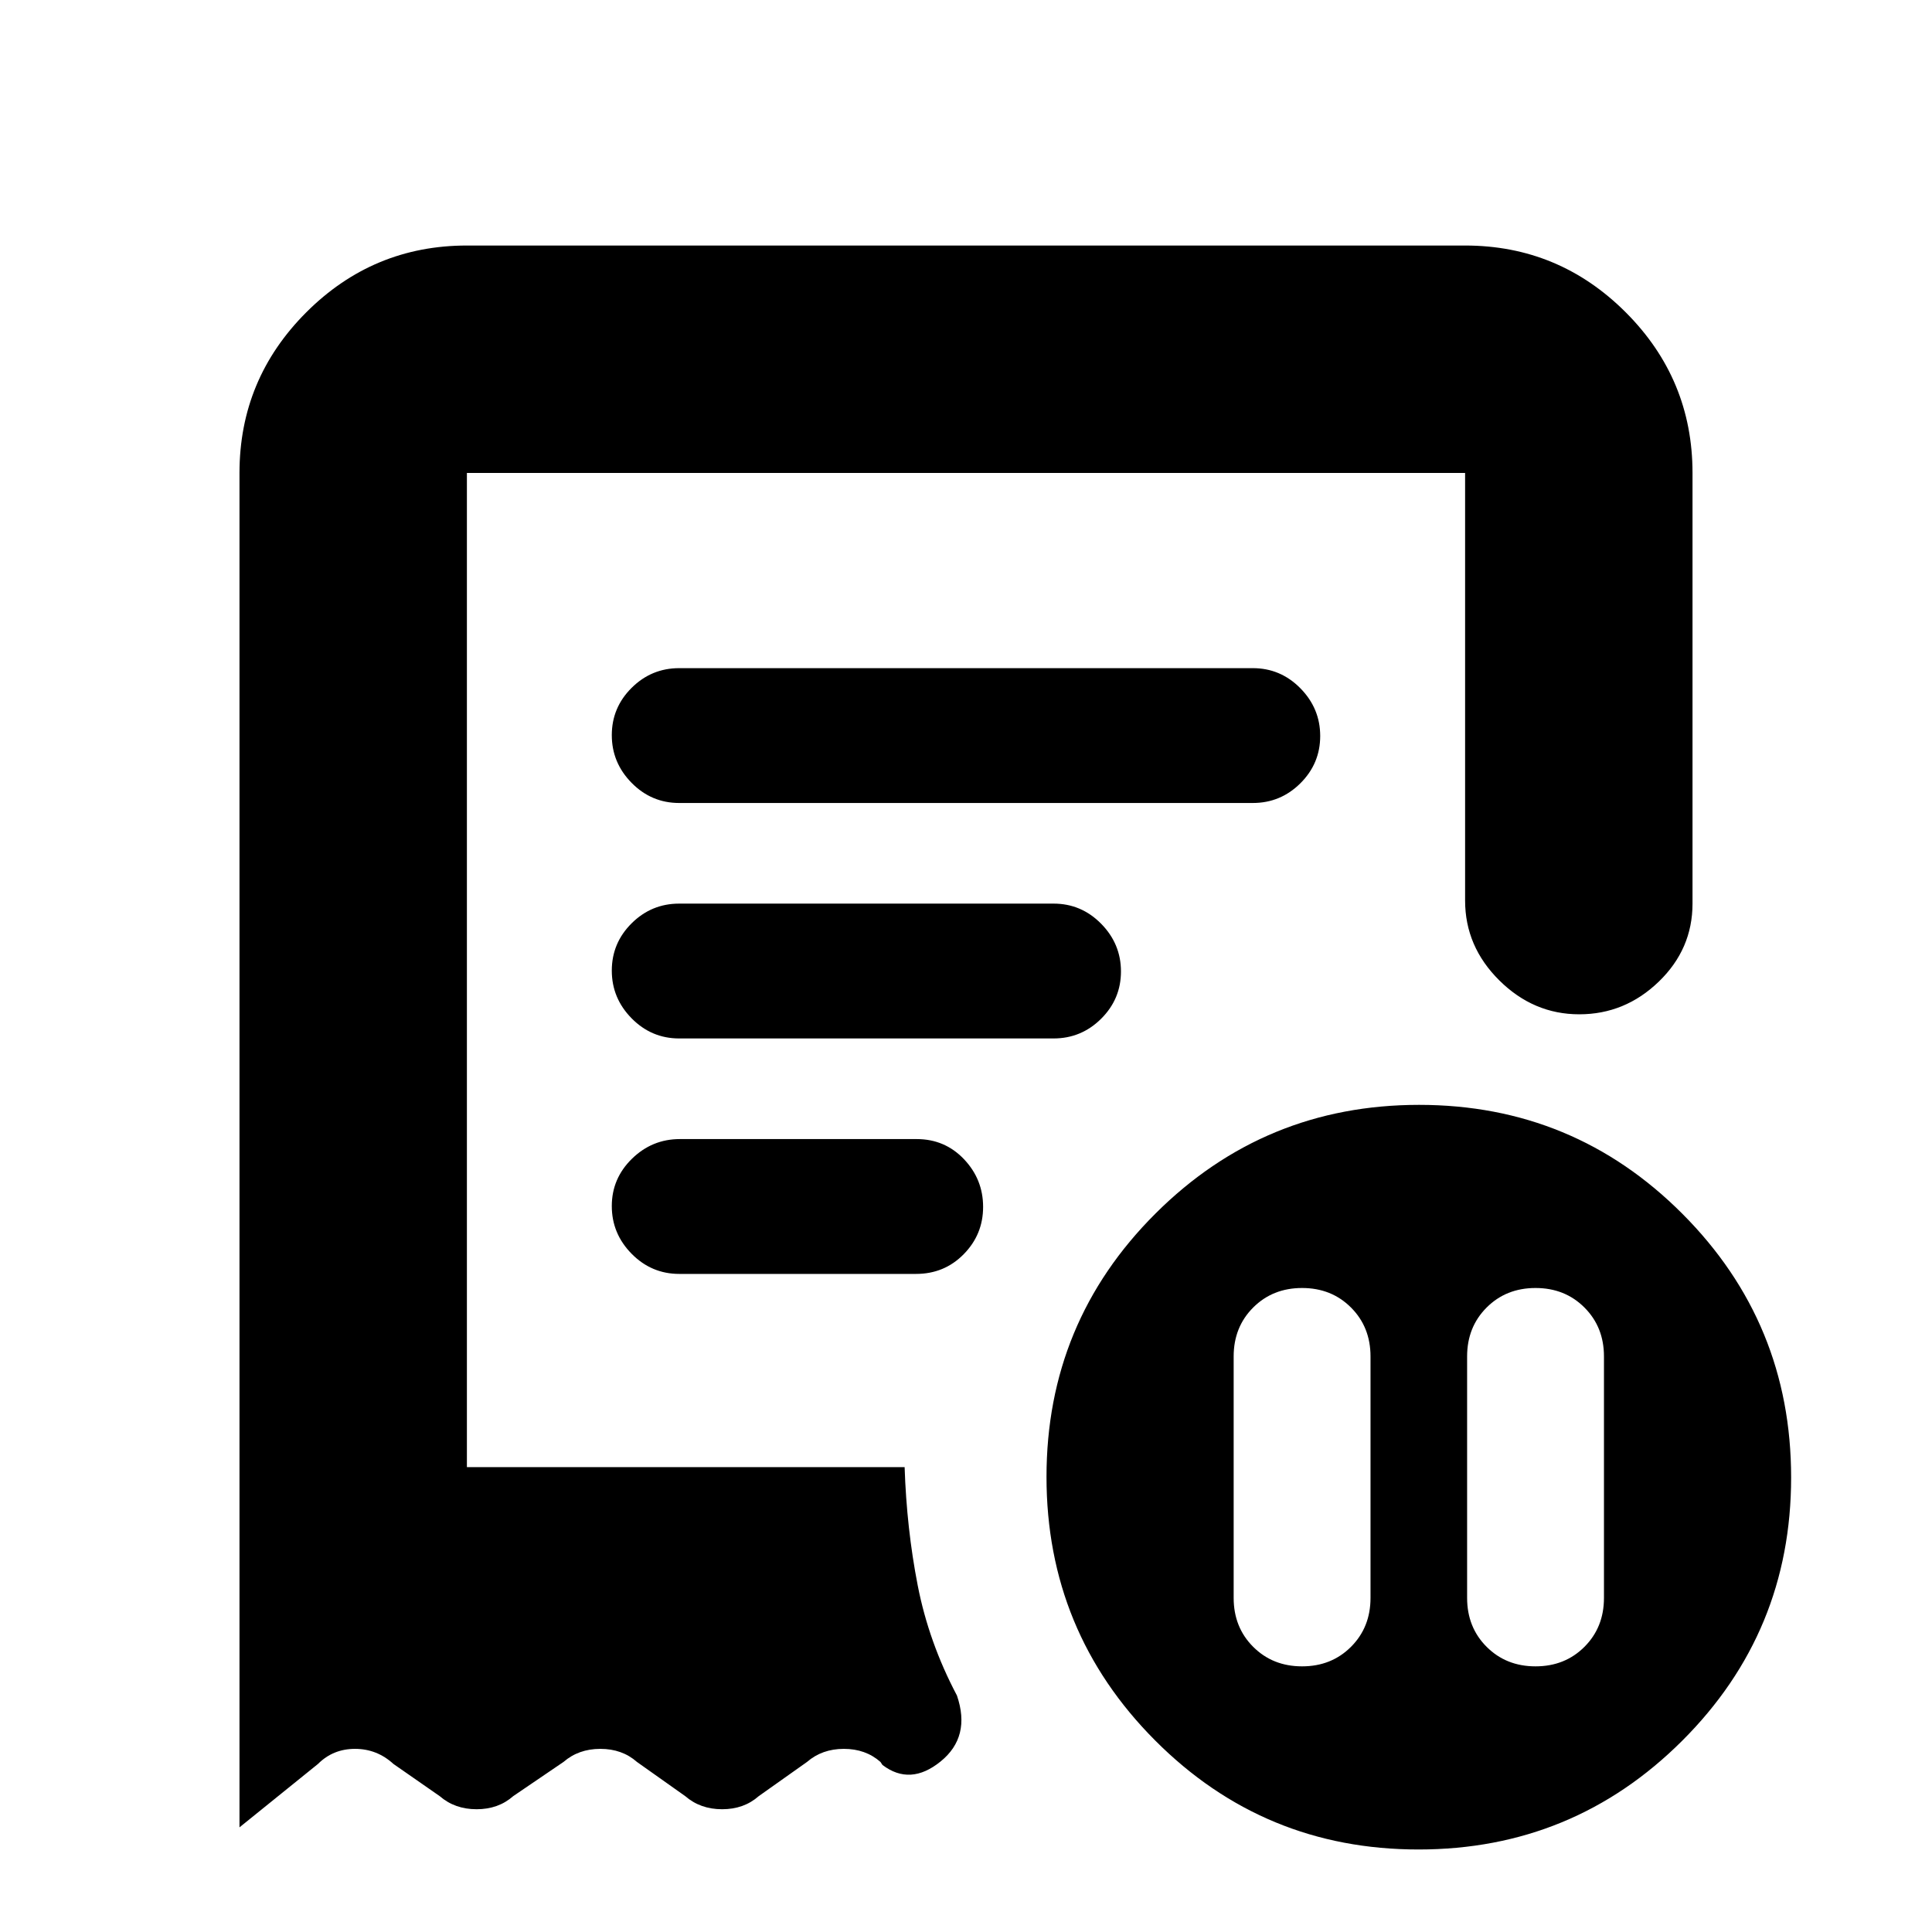 <svg xmlns="http://www.w3.org/2000/svg" height="20" viewBox="0 -960 960 960" width="20"><path d="M681-286q0-14.6-9.7-24.3-9.7-9.7-24.3-9.7-14.6 0-24.3 9.7-9.7 9.7-9.7 24.3v120q0 14.6 9.7 24.3 9.7 9.7 24.3 9.7 14.6 0 24.3-9.7 9.7-9.7 9.7-24.3v-120Zm48 0v120q0 14.6 9.7 24.3 9.7 9.7 24.3 9.7 14.6 0 24.3-9.7 9.7-9.7 9.7-24.3v-120q0-14.6-9.7-24.3-9.7-9.7-24.3-9.7-14.6 0-24.3 9.7-9.7 9.7-9.7 24.3ZM337.5-561h285q13.8 0 23.65-9.79 9.85-9.79 9.85-23.5T646.15-618q-9.85-10-23.65-10h-285q-13.8 0-23.65 9.79-9.85 9.79-9.85 23.5t9.85 23.71q9.85 10 23.65 10ZM704.84-41Q628-41 574-95.16t-54-131Q520-303 574.16-357t131-54Q782-411 836-356.84t54 131Q890-149 835.84-95t-131 54ZM119-725q0-46.61 33.19-79.81Q185.39-838 232-838h496q46.61 0 79.81 33.19Q841-771.61 841-725v214q0 22.6-16.79 38.8-16.79 16.2-39.5 16.2T745-472.85q-17-16.85-17-39.65V-725H232v494h217.5q1 30.5 6.5 58.75t19.5 54.75q7 20.5-8.1 32.75Q452.31-72.5 438.5-83l-1-1.5q-7.36-6.5-18.18-6.5T401-84.5l-24 17q-7.36 6.5-18.18 6.5t-18.32-6.5l-24-17q-7.36-6.5-18.18-6.5T280-84.5l-25 17q-7.36 6.5-18.18 6.5t-18.32-6.5l-23-16q-8.18-7.5-19.09-7.5T158-83.5L119-52v-673Zm218.54 398h117.64q14.05 0 23.68-9.79 9.64-9.79 9.64-23.5T479-384q-9.5-10-23.54-10H337.82Q324-394 314-384.21t-10 23.5q0 13.71 9.86 23.71t23.68 10Zm-.04-117h186q13.8 0 23.65-9.79 9.85-9.79 9.85-23.5T547.15-501q-9.85-10-23.65-10h-186q-13.8 0-23.65 9.79-9.85 9.79-9.85 23.5t9.85 23.71q9.85 10 23.65 10ZM232-231v-494 503-9Z"/></svg>